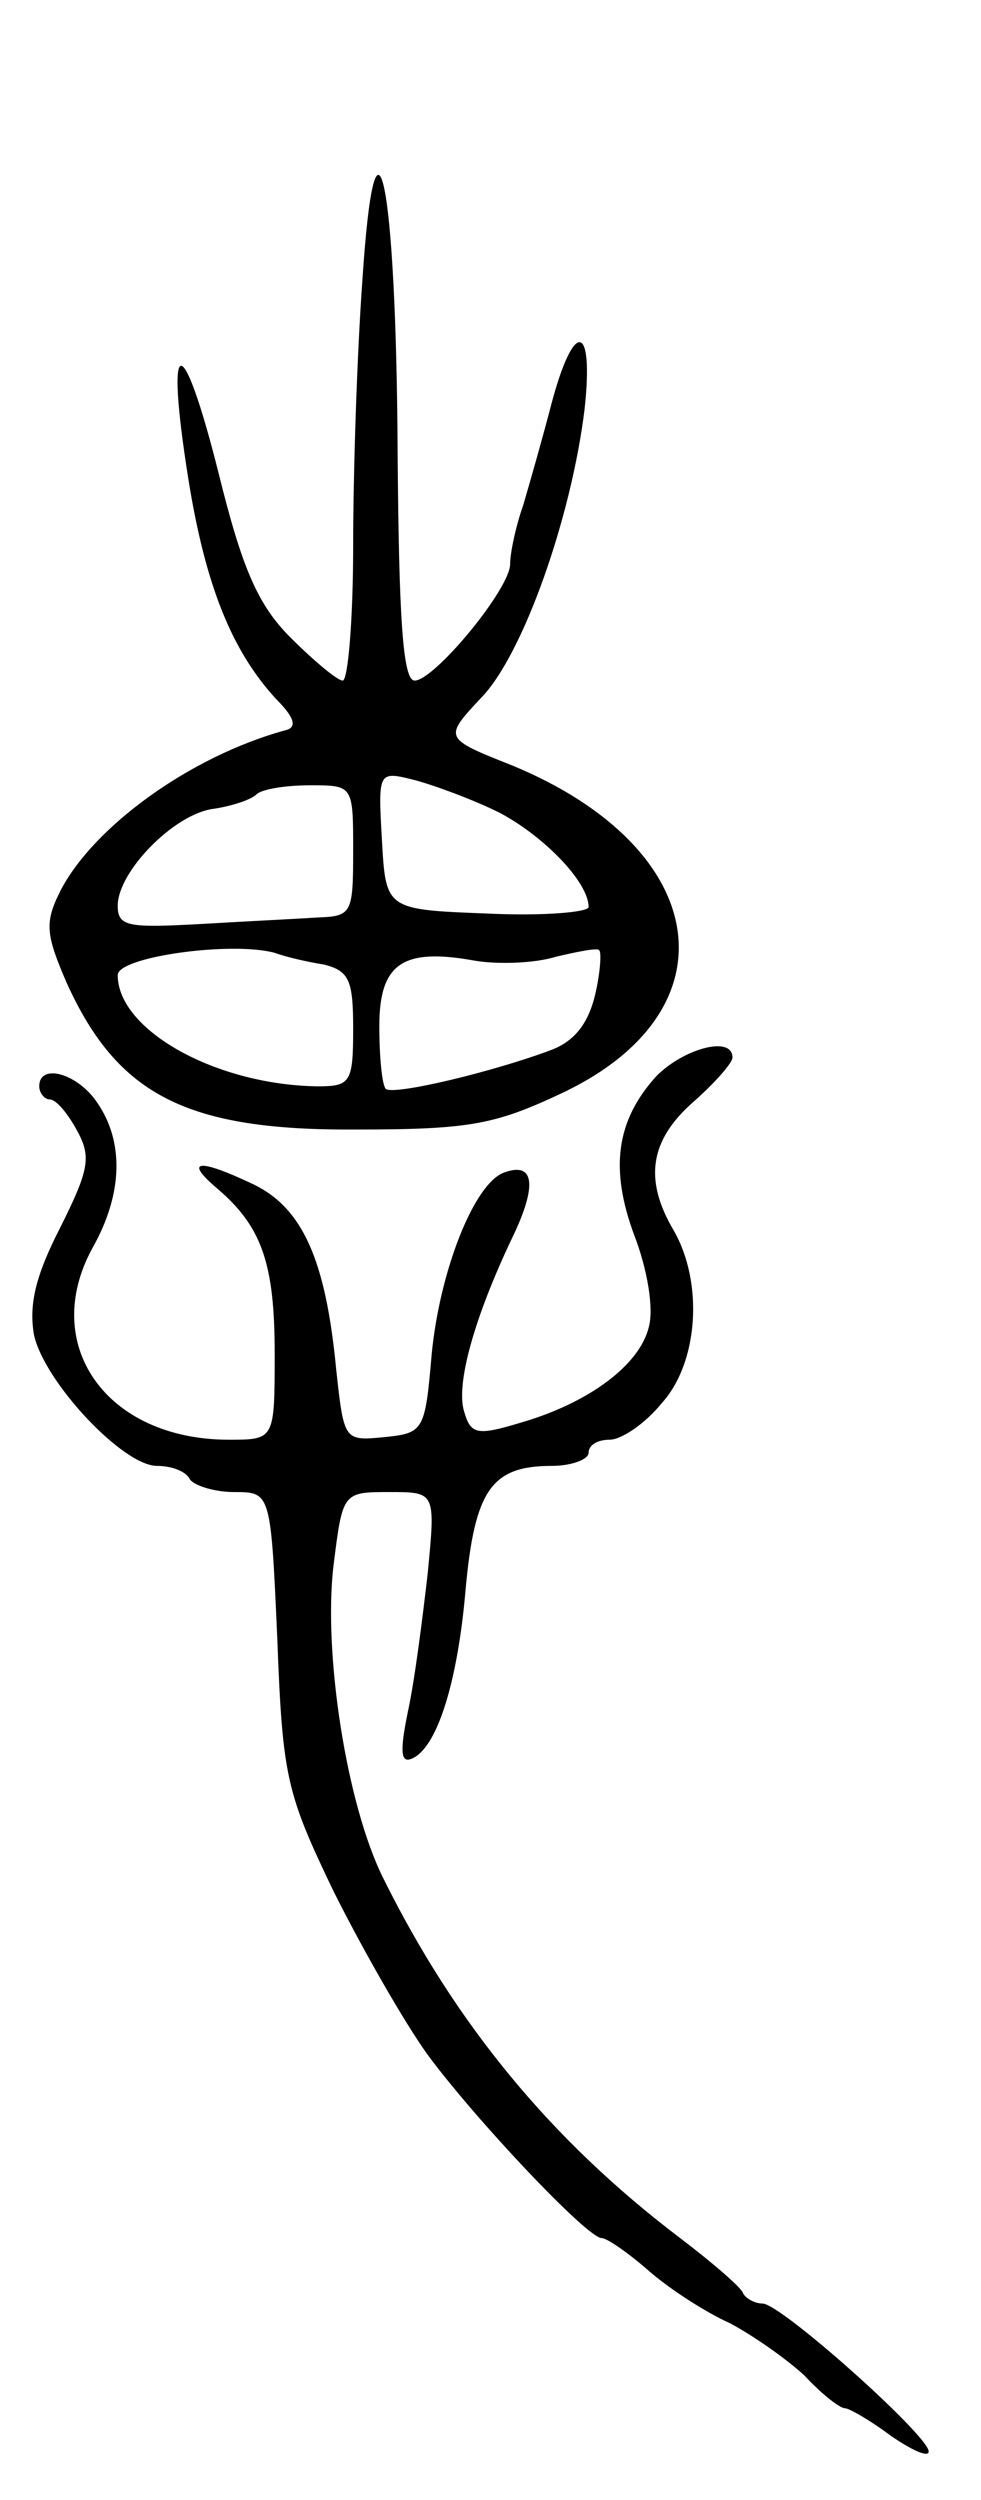 <svg version="1.0" xmlns="http://www.w3.org/2000/svg"
 width="75pt" height="191pt" viewBox="0 0 75 191"
 preserveAspectRatio="xMidYMid meet">
<g transform="translate(0,191) scale(0.1,-0.1)"
fill="#000000" stroke="none">
<path d="M277 1695 c-4 -55 -7 -146 -7 -202 0 -57 -4 -103 -8 -103 -4 0 -22
15 -40 33 -25 25 -37 53 -55 126 -28 111 -41 108 -23 -5 13 -81 33 -131 67
-168 15 -15 16 -22 7 -24 -73 -20 -147 -74 -172 -123 -12 -24 -11 -33 5 -70
39 -86 92 -113 222 -112 87 0 106 4 157 28 133 63 114 187 -38 250 -53 21 -53
21 -24 52 32 33 69 138 79 221 7 65 -8 68 -25 5 -7 -27 -17 -62 -22 -79 -6
-17 -10 -37 -10 -45 0 -19 -58 -89 -73 -89 -9 0 -12 47 -13 173 -1 210 -17
286 -27 132z m105 -406 c34 -18 68 -53 68 -72 0 -4 -35 -7 -77 -5 -78 3 -78 3
-81 56 -3 53 -3 53 25 46 15 -4 45 -15 65 -25z m-112 -29 c0 -48 -1 -50 -27
-51 -16 -1 -56 -3 -90 -5 -55 -3 -63 -2 -63 14 0 26 43 70 73 74 14 2 29 7 33
11 4 4 22 7 41 7 33 0 33 0 33 -50z m-22 -87 c19 -5 22 -12 22 -49 0 -41 -2
-44 -27 -44 -78 1 -153 43 -153 85 0 14 87 26 120 17 8 -3 25 -7 38 -9z m207
-23 c-5 -21 -15 -35 -33 -42 -45 -17 -121 -35 -127 -30 -3 3 -5 25 -5 48 0 48
18 60 73 50 18 -3 46 -2 62 3 17 4 32 7 33 5 2 -1 1 -17 -3 -34z"/>
<path d="M502 1088 c-31 -34 -36 -71 -17 -122 10 -26 15 -56 11 -70 -7 -29
-46 -58 -98 -73 -33 -10 -38 -9 -43 8 -7 21 8 73 36 132 20 41 18 60 -6 51
-23 -9 -49 -76 -55 -139 -5 -58 -6 -60 -36 -63 -31 -3 -31 -3 -37 52 -8 84
-26 123 -63 141 -42 20 -54 19 -28 -3 34 -29 44 -57 44 -126 0 -66 0 -66 -35
-66 -94 0 -145 73 -104 147 23 41 24 81 3 111 -15 22 -44 30 -44 12 0 -5 4
-10 8 -10 5 0 14 -11 21 -24 11 -20 9 -30 -13 -74 -19 -37 -24 -59 -20 -82 8
-36 68 -100 94 -100 11 0 22 -4 25 -10 3 -5 19 -10 34 -10 28 0 28 0 33 -112
4 -106 7 -118 43 -193 22 -44 54 -100 72 -125 37 -50 122 -140 133 -140 4 0
20 -11 36 -25 16 -14 44 -32 62 -40 17 -9 43 -27 57 -40 13 -14 27 -25 31 -25
3 0 19 -9 35 -21 16 -11 29 -17 29 -12 0 12 -113 113 -127 113 -6 0 -13 4 -15
8 -1 4 -23 23 -48 42 -99 75 -172 164 -227 275 -28 56 -46 172 -38 239 7 56 7
56 43 56 35 0 35 0 29 -62 -4 -35 -10 -82 -15 -105 -6 -29 -6 -40 2 -37 20 7
36 59 42 130 7 76 20 94 66 94 15 0 28 5 28 10 0 6 7 10 16 10 9 0 27 12 40
28 28 31 32 92 9 132 -23 39 -18 69 15 98 17 15 30 30 30 34 0 17 -37 7 -58
-14z"/>
</g>
</svg>
